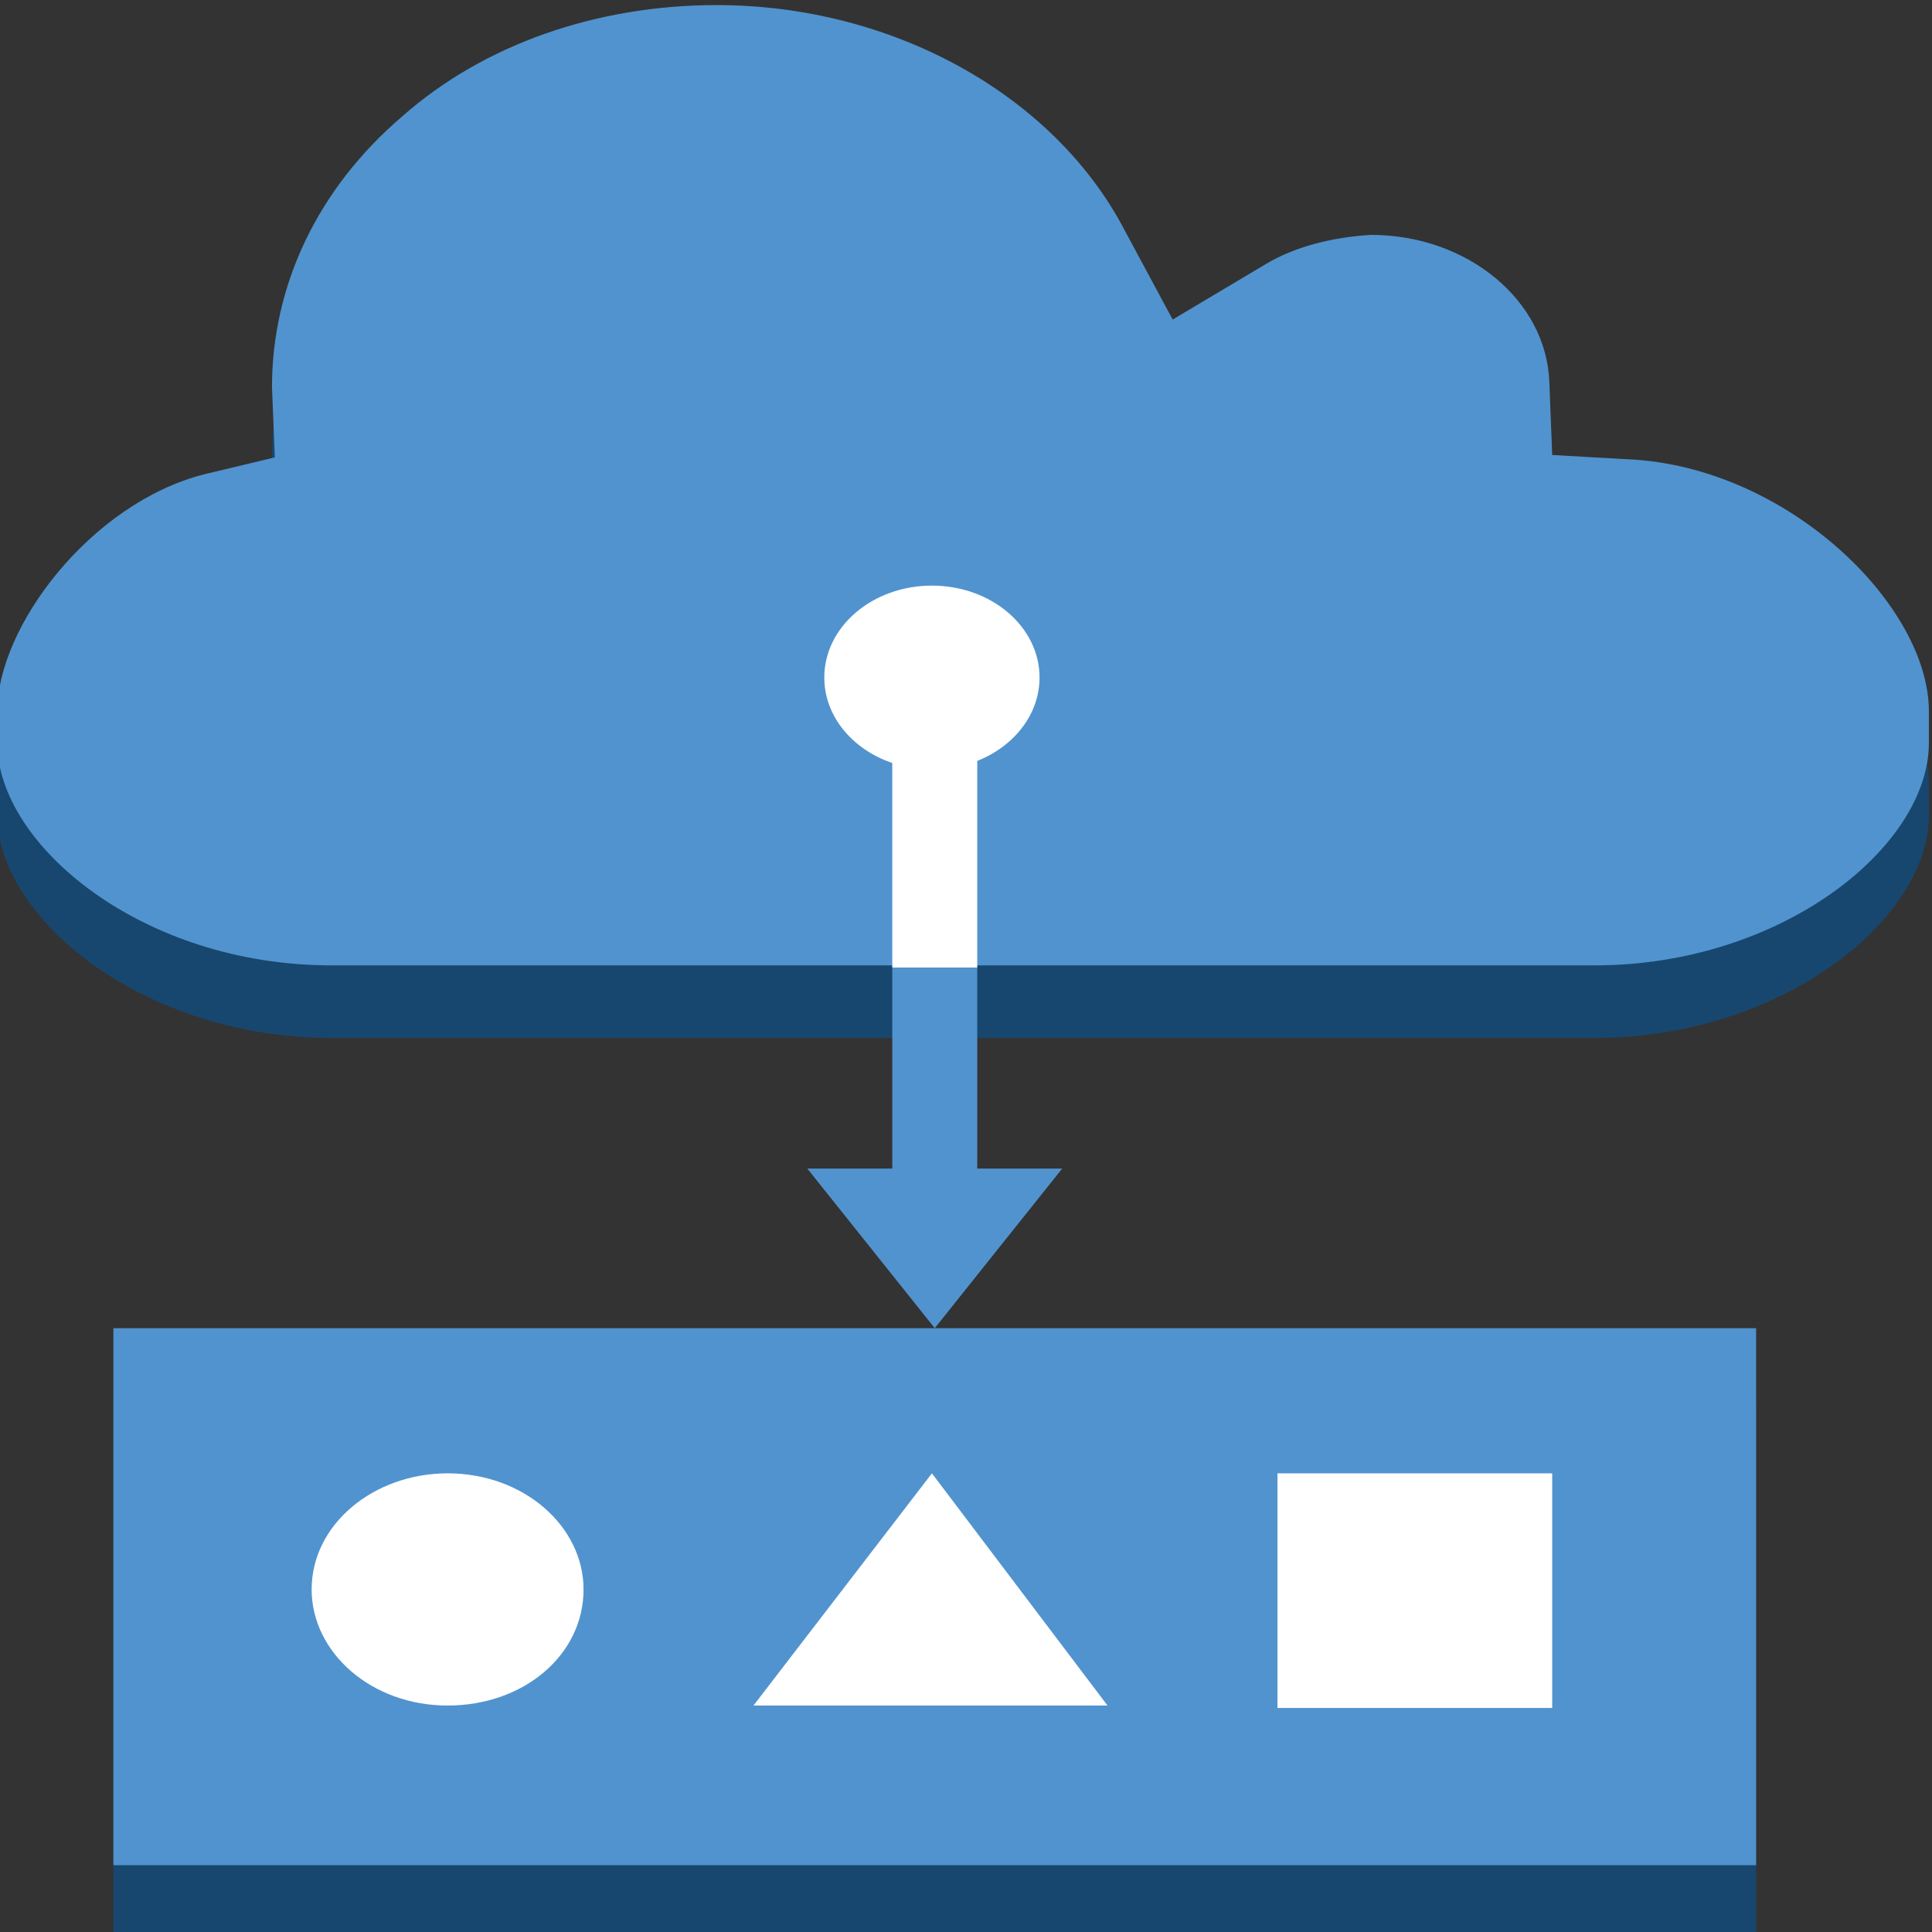 <?xml version="1.0" encoding="UTF-8" standalone="no"?>
<!-- Generator: Adobe Illustrator 19.1.0, SVG Export Plug-In . SVG Version: 6.00 Build 0)  -->

<svg
   xmlns:dc="http://purl.org/dc/elements/1.1/"
   xmlns:cc="http://creativecommons.org/ns#"
   xmlns:rdf="http://www.w3.org/1999/02/22-rdf-syntax-ns#"
   xmlns:svg="http://www.w3.org/2000/svg"
   xmlns="http://www.w3.org/2000/svg"
   xmlns:sodipodi="http://sodipodi.sourceforge.net/DTD/sodipodi-0.dtd"
   xmlns:inkscape="http://www.inkscape.org/namespaces/inkscape"
   version="1.1"
   id="Layer_1"
   x="0px"
   y="0px"
   viewBox="499 593.5 100 100"
   style="enable-background:new 499 593.5 100 100;"
   xml:space="preserve"
   inkscape:version="0.91 r13725"
   sodipodi:docname="InternetOfThings_IOTActuator.svg"><rect x="499" y="593.5" width="100" height="100" fill="#333333" stroke="none"/><defs
     id="defs29" /><sodipodi:namedview
     pagecolor="#ffffff"
     bordercolor="#666666"
     borderopacity="1"
     objecttolerance="10"
     gridtolerance="10"
     guidetolerance="10"
     inkscape:pageopacity="0"
     inkscape:pageshadow="2"
     inkscape:window-width="1280"
     inkscape:window-height="985"
     id="namedview27"
     showgrid="false"
     inkscape:zoom="5.8014391"
     inkscape:cx="27.619138"
     inkscape:cy="43.587885"
     inkscape:window-x="0"
     inkscape:window-y="0"
     inkscape:window-maximized="1"
     inkscape:current-layer="Layer_1" /><style
     type="text/css"
     id="style3">
	.st0{fill:#19486F;}
	.st1{fill:#1F5B98;}
	.st2{fill:#99BBE1;}
	.st3{fill:#5193CE;}
	.st4{fill:#17476F;}
	.st5{fill:#FFFFFF;}
	.st6{fill:none;stroke:#5193CE;stroke-width:3;stroke-linecap:round;stroke-linejoin:round;stroke-miterlimit:10;}
	.st7{fill:none;stroke:#FFFFFF;stroke-width:3;stroke-linecap:round;stroke-linejoin:round;stroke-miterlimit:10;}
	.st8{fill:none;stroke:#FFFFFF;stroke-width:3;stroke-miterlimit:10;}
	.st9{fill:#5193CE;stroke:#FFFFFF;stroke-width:3;stroke-miterlimit:10;}
	.st10{fill:none;stroke:#FFFFFF;stroke-width:3;stroke-linecap:round;stroke-miterlimit:10;}
	.st11{fill:#5193CE;stroke:#FFFFFF;stroke-width:3;stroke-linecap:round;stroke-linejoin:round;stroke-miterlimit:10;}
	.st12{fill:#FFFFFF;stroke:#5193CE;stroke-width:2;stroke-miterlimit:10;}
	.st13{fill:none;stroke:#5193CE;stroke-linecap:round;stroke-linejoin:round;stroke-miterlimit:10;}
	.st14{fill:none;stroke:#5193CE;stroke-width:3;stroke-linecap:round;stroke-miterlimit:10;}
	.st15{fill:none;stroke:#5193CE;stroke-linecap:round;stroke-miterlimit:10;}
	.st16{fill:none;stroke:#5193CE;stroke-width:3;stroke-miterlimit:10;}
	.st17{fill:none;}
	.st18{fill:none;stroke:#5193CE;stroke-width:4;stroke-linecap:round;stroke-linejoin:round;stroke-miterlimit:10;}
</style><g
     id="g3359"
     transform="matrix(1.466,0,0,1.252,-256.132,-161.819)"><path
       id="path5"
       d="m 559.8,617.2 -3.3,2.3 -1.7,-3.7 c -2.5,-5.6 -8.2,-9.3 -14.4,-9.3 -4.2,0 -8.2,1.6 -11.1,4.6 -3,3 -4.6,7 -4.6,11.2 l 0.1,2.9 -2.5,0.7 c -4,1.2 -7.3,6.3 -7.3,9.8 l 0,1.3 c 0,4.2 5.1,9.2 11.8,9.2 l 44.6,0 c 6.6,0 11.8,-4.9 11.8,-9.2 l 0,-1.3 c 0,-4.3 -4.8,-9.9 -10.3,-10.4 l -3,-0.2 -0.1,-3 c -0.1,-3.4 -2.9,-6.1 -6.3,-6.1 -1.4,0.1 -2.7,0.4 -3.7,1.2 z"
       class="st4"
       inkscape:connector-curvature="0"
       style="fill:#17476f" /><path
       id="path7"
       d="m 559.8,614.2 -3.3,2.3 -1.7,-3.7 c -2.5,-5.6 -8.2,-9.3 -14.4,-9.3 -4.2,0 -8.2,1.6 -11.1,4.6 -3,3 -4.6,7 -4.6,11.2 l 0.1,2.9 -2.5,0.7 c -4,1.2 -7.3,6.3 -7.3,9.8 l 0,1.3 c 0,4.2 5.1,9.2 11.8,9.2 l 44.6,0 c 6.6,0 11.8,-4.9 11.8,-9.2 l 0,-1.3 c 0,-4.3 -4.8,-9.9 -10.3,-10.4 l -3,-0.2 -0.1,-3 c -0.1,-3.4 -2.9,-6.1 -6.3,-6.1 -1.4,0.1 -2.7,0.5 -3.7,1.2 z"
       class="st3"
       inkscape:connector-curvature="0"
       style="fill:#5193ce" /><rect
       id="rect9"
       height="22.2"
       width="58"
       class="st4"
       y="661.2"
       x="519.1"
       style="fill:#17476f" /><rect
       id="rect11"
       height="22.2"
       width="58"
       class="st3"
       y="658.2"
       x="519.1"
       style="fill:#5193ce" /><line
       id="line13"
       y2="643.3"
       x2="548.1"
       y1="631.3"
       x1="548.1"
       class="st8"
       style="fill:none;stroke:#ffffff;stroke-width:3;stroke-miterlimit:10" /><line
       id="line15"
       y2="643.3"
       x2="548.1"
       y1="652.5"
       x1="548.1"
       class="st16"
       style="fill:none;stroke:#5193ce;stroke-width:3;stroke-miterlimit:10" /><polygon
       id="polygon17"
       points="548.1,658.2 552.6,651.6 543.6,651.6 "
       class="st3"
       style="fill:#5193ce" /><path
       id="path19"
       d="m 530.9,673.8 0,0 c -2.7,0 -4.8,-2.2 -4.8,-4.8 l 0,0 c 0,-2.7 2.2,-4.8 4.8,-4.8 l 0,0 c 2.7,0 4.8,2.2 4.8,4.8 l 0,0 c 0,2.7 -2.1,4.8 -4.8,4.8 z"
       class="st5"
       inkscape:connector-curvature="0"
       style="fill:#ffffff" /><polygon
       id="polygon21"
       points="554.2,673.8 541.7,673.8 548,664.2 "
       class="st5"
       style="fill:#ffffff" /><rect
       id="rect23"
       height="9.7"
       width="9.7"
       class="st5"
       y="664.2"
       x="560.2"
       style="fill:#ffffff" /><circle
       id="circle25"
       r="3.8"
       cy="631.3"
       cx="548"
       class="st5"
       style="fill:#ffffff" /></g></svg>